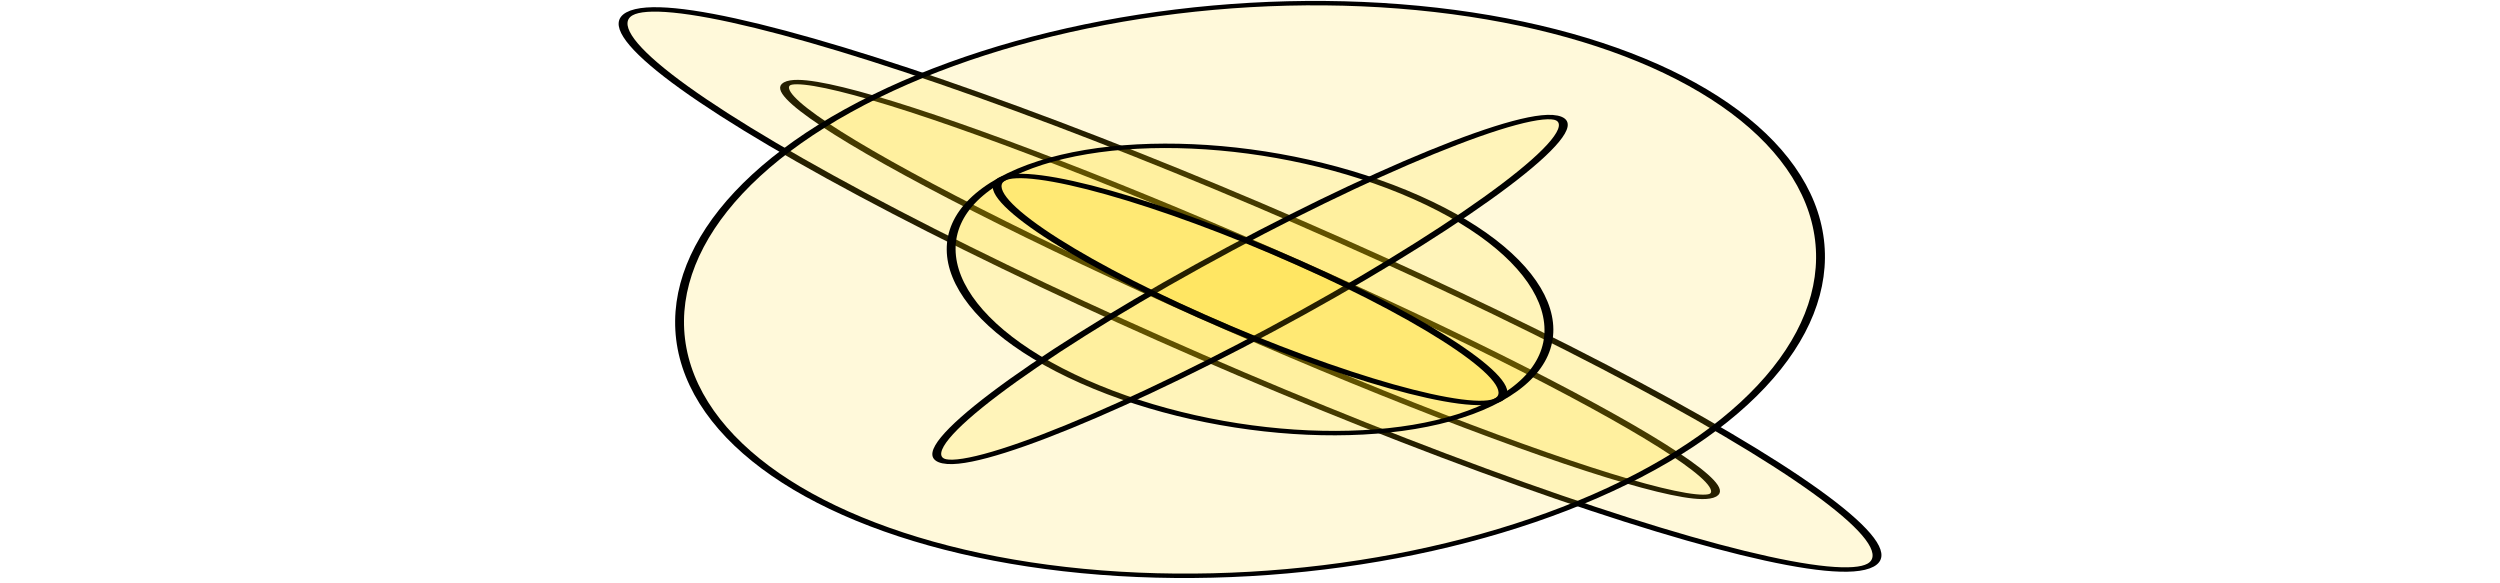 <?xml version="1.0" encoding="UTF-8"?>
<svg width="300" height="70" version="1.1" viewBox="0 0 300 70" xmlns="http://www.w3.org/2000/svg">
 <g fill="#ffd300" fill-opacity=".147" fill-rule="evenodd" stroke="#000" stroke-width=".84">
  <ellipse transform="matrix(.914 .406 -.875 .484 0 0)" cx="129.13" cy="-36.549" rx="60.786" ry="6.632" color="#000000"/>
  <ellipse transform="matrix(.914 .406 -.875 .484 0 0)" cx="129.13" cy="-36.549" rx="81.474" ry="12.263" color="#000000"/>
  <ellipse transform="matrix(.914 .406 -.875 .484 0 0)" cx="129.13" cy="-36.549" rx="52.813" ry="55.474" color="#000000"/>
  <ellipse transform="matrix(.914 .406 -.875 .484 0 0)" cx="129.13" cy="-36.549" rx="32.589" ry="22.827" color="#000000"/>
  <ellipse transform="matrix(.914 .406 -.875 .484 0 0)" cx="129.13" cy="-36.549" rx="6.857" ry="42.356" color="#000000"/>
  <ellipse transform="matrix(.914 .406 -.875 .484 0 0)" cx="129.13" cy="-36.549" rx="32.589" ry="6.632" color="#000000"/>
 </g>
</svg>
